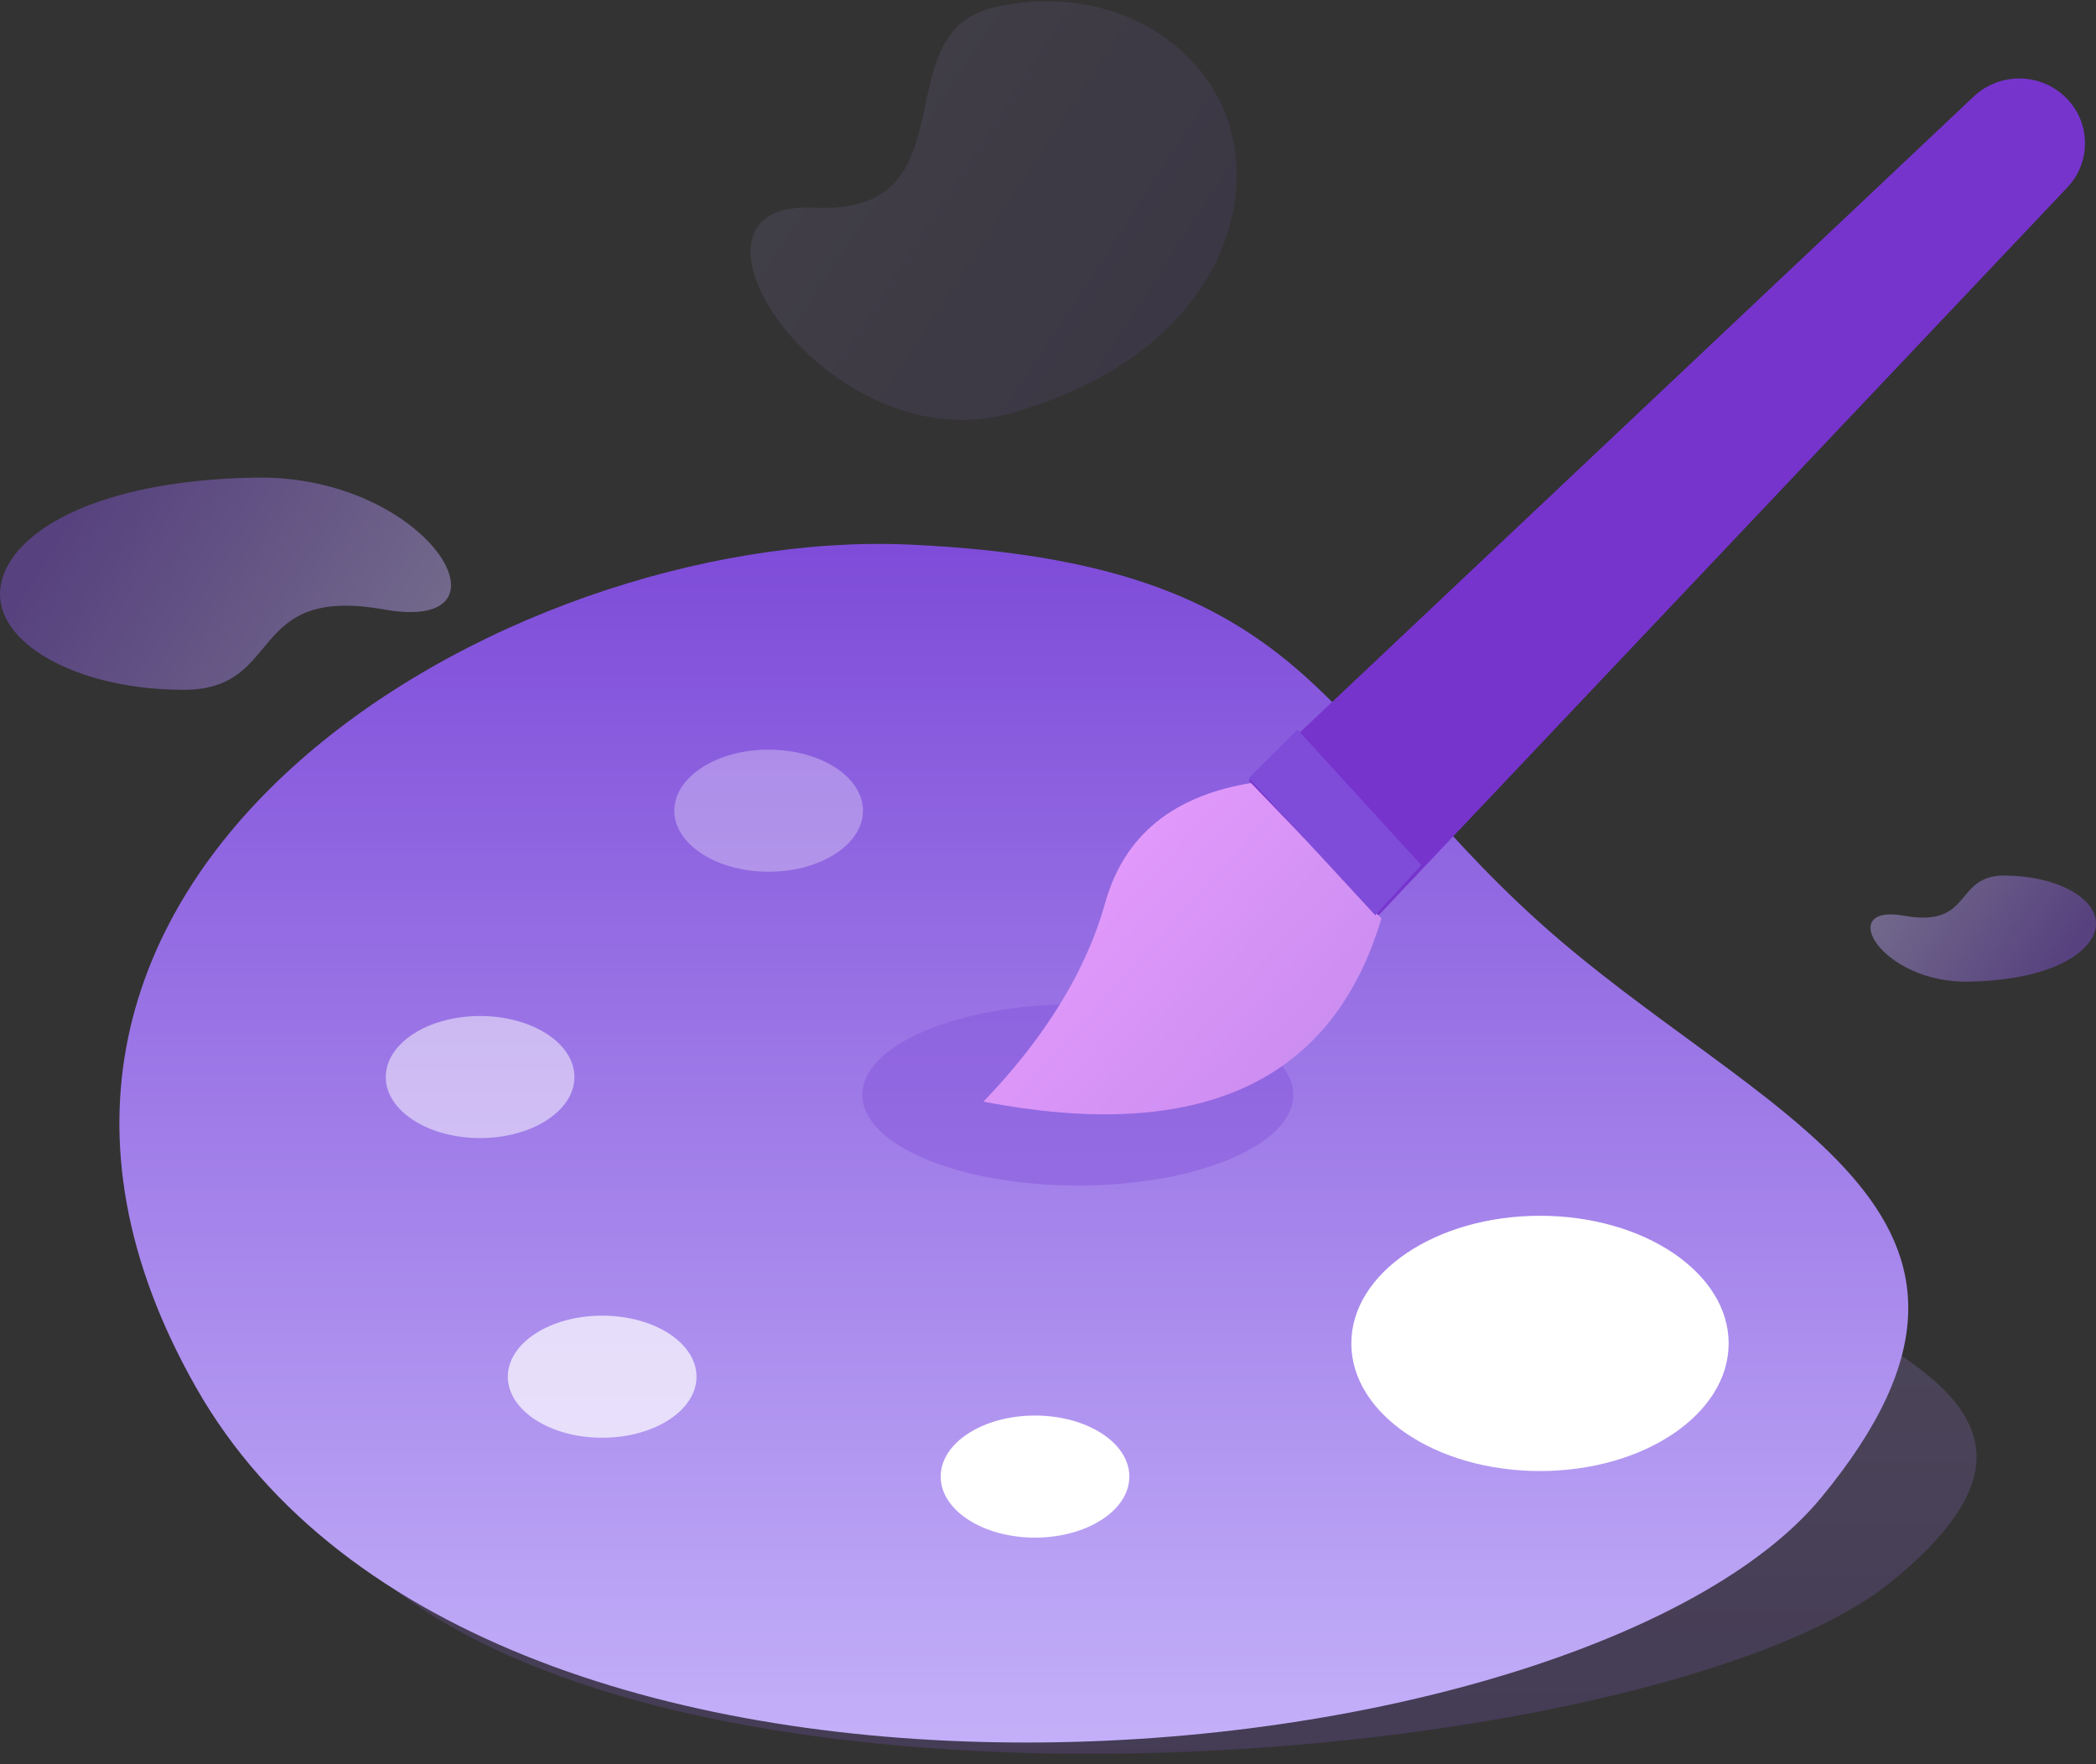 <?xml version="1.0" encoding="UTF-8"?>
<svg width="158px" height="133px" viewBox="0 0 158 133" version="1.1" xmlns="http://www.w3.org/2000/svg" xmlns:xlink="http://www.w3.org/1999/xlink">
    <rect x="0" y="0" width="158" height="133" fill="#333333" stroke="none"/>
    <!-- Generator: Sketch 57.1 (83088) - https://sketch.com -->
    <title>Home_icon_illustration</title>
    <desc>Created with Sketch.</desc>
    <defs>
        <linearGradient x1="50%" y1="0%" x2="50%" y2="100%" id="linearGradient-1">
            <stop stop-color="#C8B6FB" offset="0%"></stop>
            <stop stop-color="#814FDA" offset="100%"></stop>
        </linearGradient>
        <linearGradient x1="50%" y1="0%" x2="50%" y2="100%" id="linearGradient-2">
            <stop stop-color="#7D4AD8" offset="0%"></stop>
            <stop stop-color="#CCBDFD" offset="100%"></stop>
        </linearGradient>
        <linearGradient x1="7.556%" y1="38.927%" x2="92.626%" y2="61.073%" id="linearGradient-3">
            <stop stop-color="#8353DB" offset="0%"></stop>
            <stop stop-color="#C4B2F9" offset="100%"></stop>
        </linearGradient>
        <linearGradient x1="7.556%" y1="18%" x2="92.626%" y2="82%" id="linearGradient-4">
            <stop stop-color="#8353DB" offset="0%"></stop>
            <stop stop-color="#C4B2F9" offset="100%"></stop>
        </linearGradient>
        <linearGradient x1="7.556%" y1="38.927%" x2="92.626%" y2="61.073%" id="linearGradient-5">
            <stop stop-color="#8353DB" offset="0%"></stop>
            <stop stop-color="#C4B2F9" offset="100%"></stop>
        </linearGradient>
        <linearGradient x1="7.556%" y1="15.278%" x2="92.626%" y2="84.722%" id="linearGradient-6">
            <stop stop-color="#E89DFE" offset="0%"></stop>
            <stop stop-color="#C88BEF" offset="100%"></stop>
        </linearGradient>
        <linearGradient x1="50%" y1="0%" x2="50%" y2="100%" id="linearGradient-7">
            <stop stop-color="#7634CD" offset="0%"></stop>
            <stop stop-color="#7634CD" offset="100%"></stop>
        </linearGradient>
    </defs>
    <g id="Page-1" stroke="none" stroke-width="1" fill="none" fill-rule="evenodd">
        <g id="01-首页" transform="translate(-1286, -1253)">
            <g id="Group-10" transform="translate(471, 958)">
                <g id="Home_icon_illustration" transform="translate(815, 291)">
                    <g id="Group-34" transform="translate(9, 45)">
                        <path d="M66.495,30.988 C36.758,30.091 -5.34,49.074 16.054,74.418 C37.449,99.763 116.085,92.493 133.586,78.221 C151.088,63.949 128.908,59.423 112.882,49.72 C96.856,40.017 96.233,31.885 66.495,30.988 Z" id="Path-2-Copy" fill="url(#linearGradient-1)" opacity="0.2"></path>
                        <path d="M59.537,0.051 C29.068,-1.314 -16.128,25.062 5.793,63.615 C27.714,102.167 110.347,93.608 128.28,71.898 C146.212,50.188 123.486,43.304 107.066,28.544 C90.645,13.784 90.006,1.415 59.537,0.051 Z" id="Path-2-Copy-2" fill="url(#linearGradient-2)" fill-rule="nonzero"></path>
                        <ellipse id="Oval" fill="#FFFFFF" opacity="0.3" cx="48.942" cy="20.11" rx="7.111" ry="4.601"></ellipse>
                        <ellipse id="Oval-Copy-4" fill="#FFFFFF" opacity="0.5" cx="27.19" cy="40.189" rx="7.111" ry="4.601"></ellipse>
                        <ellipse id="Oval-Copy-5" fill="#FFFFFF" opacity="0.7" cx="36.393" cy="62.777" rx="7.111" ry="4.601"></ellipse>
                        <ellipse id="Oval-Copy-6" fill="#FFFFFF" cx="69.021" cy="70.307" rx="7.111" ry="4.601"></ellipse>
                        <ellipse id="Oval-Copy-7" fill="#FFFFFF" cx="107.087" cy="60.268" rx="14.222" ry="9.621"></ellipse>
                    </g>
                    <ellipse id="Oval" fill="#8353DB" opacity="0.45" cx="81.245" cy="86.53" rx="16.245" ry="6.84"></ellipse>
                    <path d="M13.845,56 C21.491,56 18.478,48.074 28.947,49.943 C39.416,51.812 32.364,39.777 19.251,40.003 C6.138,40.23 0,44.789 0,48.778 C0,52.767 6.199,56 13.845,56 Z" id="Oval-Copy-3" fill="url(#linearGradient-3)" opacity="0.45"></path>
                    <path d="M71.52,35 C79.953,35 76.63,20.14 88.177,23.643 C99.723,27.147 91.945,4.581 77.482,5.006 C63.02,5.431 56.25,13.98 56.25,21.459 C56.25,28.937 63.087,35 71.52,35 Z" id="Oval-Copy-11" fill="url(#linearGradient-4)" opacity="0.1" transform="translate(75, 20) rotate(166) translate(-75, -20) "></path>
                    <path d="M147.922,78 C151.746,78 150.239,74.037 155.473,74.972 C160.708,75.906 157.182,69.888 150.625,70.002 C144.069,70.115 141,72.395 141,74.389 C141,76.383 144.099,78 147.922,78 Z" id="Oval-Copy-10" fill="url(#linearGradient-5)" opacity="0.45" transform="translate(149.5, 74) scale(-1, -1) translate(-149.5, -74) "></path>
                    <g id="Group-35" transform="translate(73.695, 8)">
                        <path d="M0.44,79.044 C16.769,82.187 26.769,77.581 30.44,65.227 C27.096,61.636 23.873,58.227 20.769,55 C14.76,55.944 11.043,58.962 9.62,64.053 C8.196,69.144 5.137,74.141 0.44,79.044 Z" id="Path-8" fill="url(#linearGradient-6)"></path>
                        <path d="M20.44,54.846 L75.08,3.283 C77.027,1.446 80.074,1.464 81.999,3.323 C83.905,5.164 83.973,8.196 82.152,10.121 L30.217,65 L30.217,65 L20.44,54.846 Z" id="Path-9" fill="url(#linearGradient-7)" fill-rule="nonzero"></path>
                        <polygon id="Path-3" fill="#7F4CD9" points="20.44 54.658 29.979 65 33.44 61.209 24.108 51"></polygon>
                    </g>
                </g>
            </g>
        </g>
    </g>
</svg>